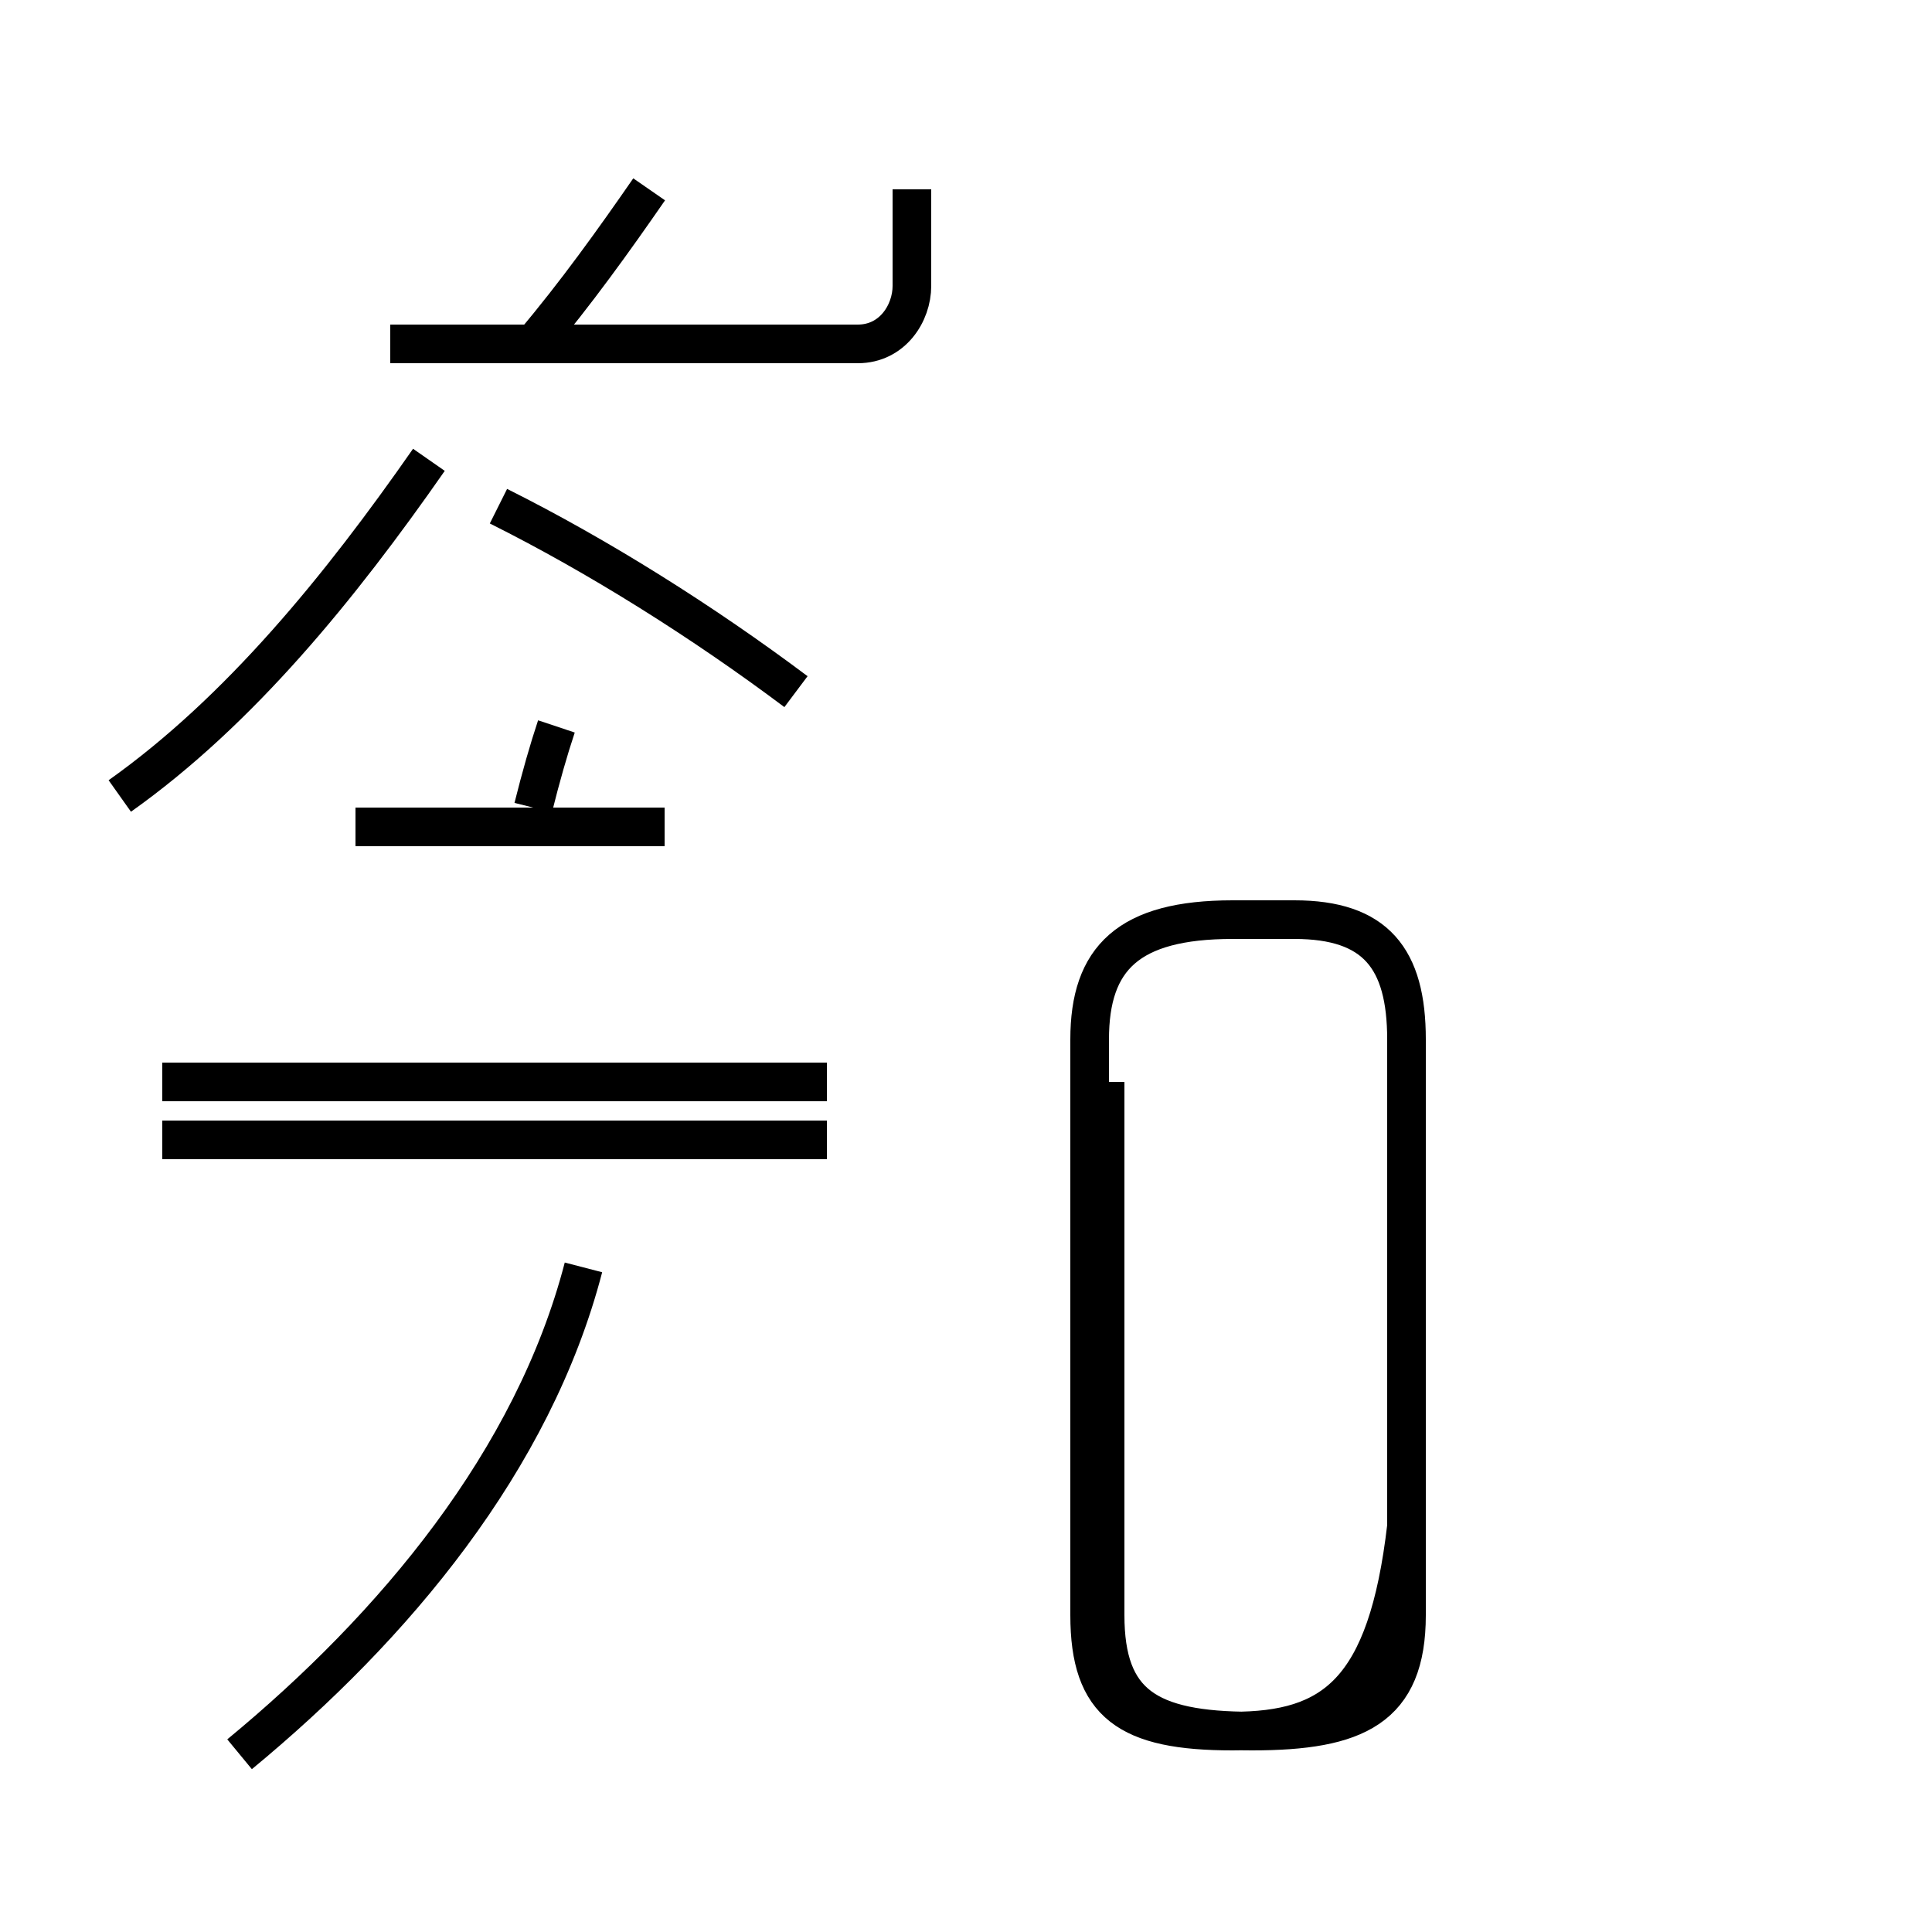 <?xml version='1.0' encoding='utf8'?>
<svg viewBox="0.0 -44.0 50.0 50.0" version="1.1" xmlns="http://www.w3.org/2000/svg">
<rect x="0.0" y="-44.0" width="50.0" height="50.0" fill="#808080" stroke="none"/>
<rect x="-1000" y="-1000" width="2000" height="2000" stroke="white" fill="white"/>
<g style="fill:none; stroke:#000000;  stroke-width:1">
<path d="M 3.1 23.4 C 6.2 25.6 8.8 28.8 11.1 32.1 M 20.6 26.1 C 18.2 27.9 15.5 29.6 12.9 30.9 M 13.8 35.1 C 14.9 36.4 15.9 37.8 16.8 39.1 M 10.1 35.1 L 22.2 35.1 C 23.1 35.1 23.6 35.9 23.6 36.6 L 23.6 39.1 M 13.8 23.1 C 14.0 23.9 14.2 24.6 14.4 25.2 M 6.2 -1.4 C 10.2 1.9 13.8 6.2 15.1 11.2 M 21.4 16.0 L 4.2 16.0 M 21.4 14.5 L 4.2 14.5 M 36.4 4.5 C 35.9 0.2 34.5 -0.8 31.9 -0.8 C 29.2 -0.8 28.2 -0.1 28.2 2.2 L 28.2 17.1 C 28.2 19.2 29.2 20.2 31.9 20.2 L 33.5 20.2 C 35.6 20.2 36.4 19.2 36.4 17.1 L 36.4 2.2 C 36.4 -0.2 35.1 -0.8 32.4 -0.8 C 29.7 -0.8 28.6 -0.1 28.6 2.2 L 28.6 16.0 M 17.2 22.6 L 9.2 22.6 " transform="scale(1, -1)" />
</g>
</svg>